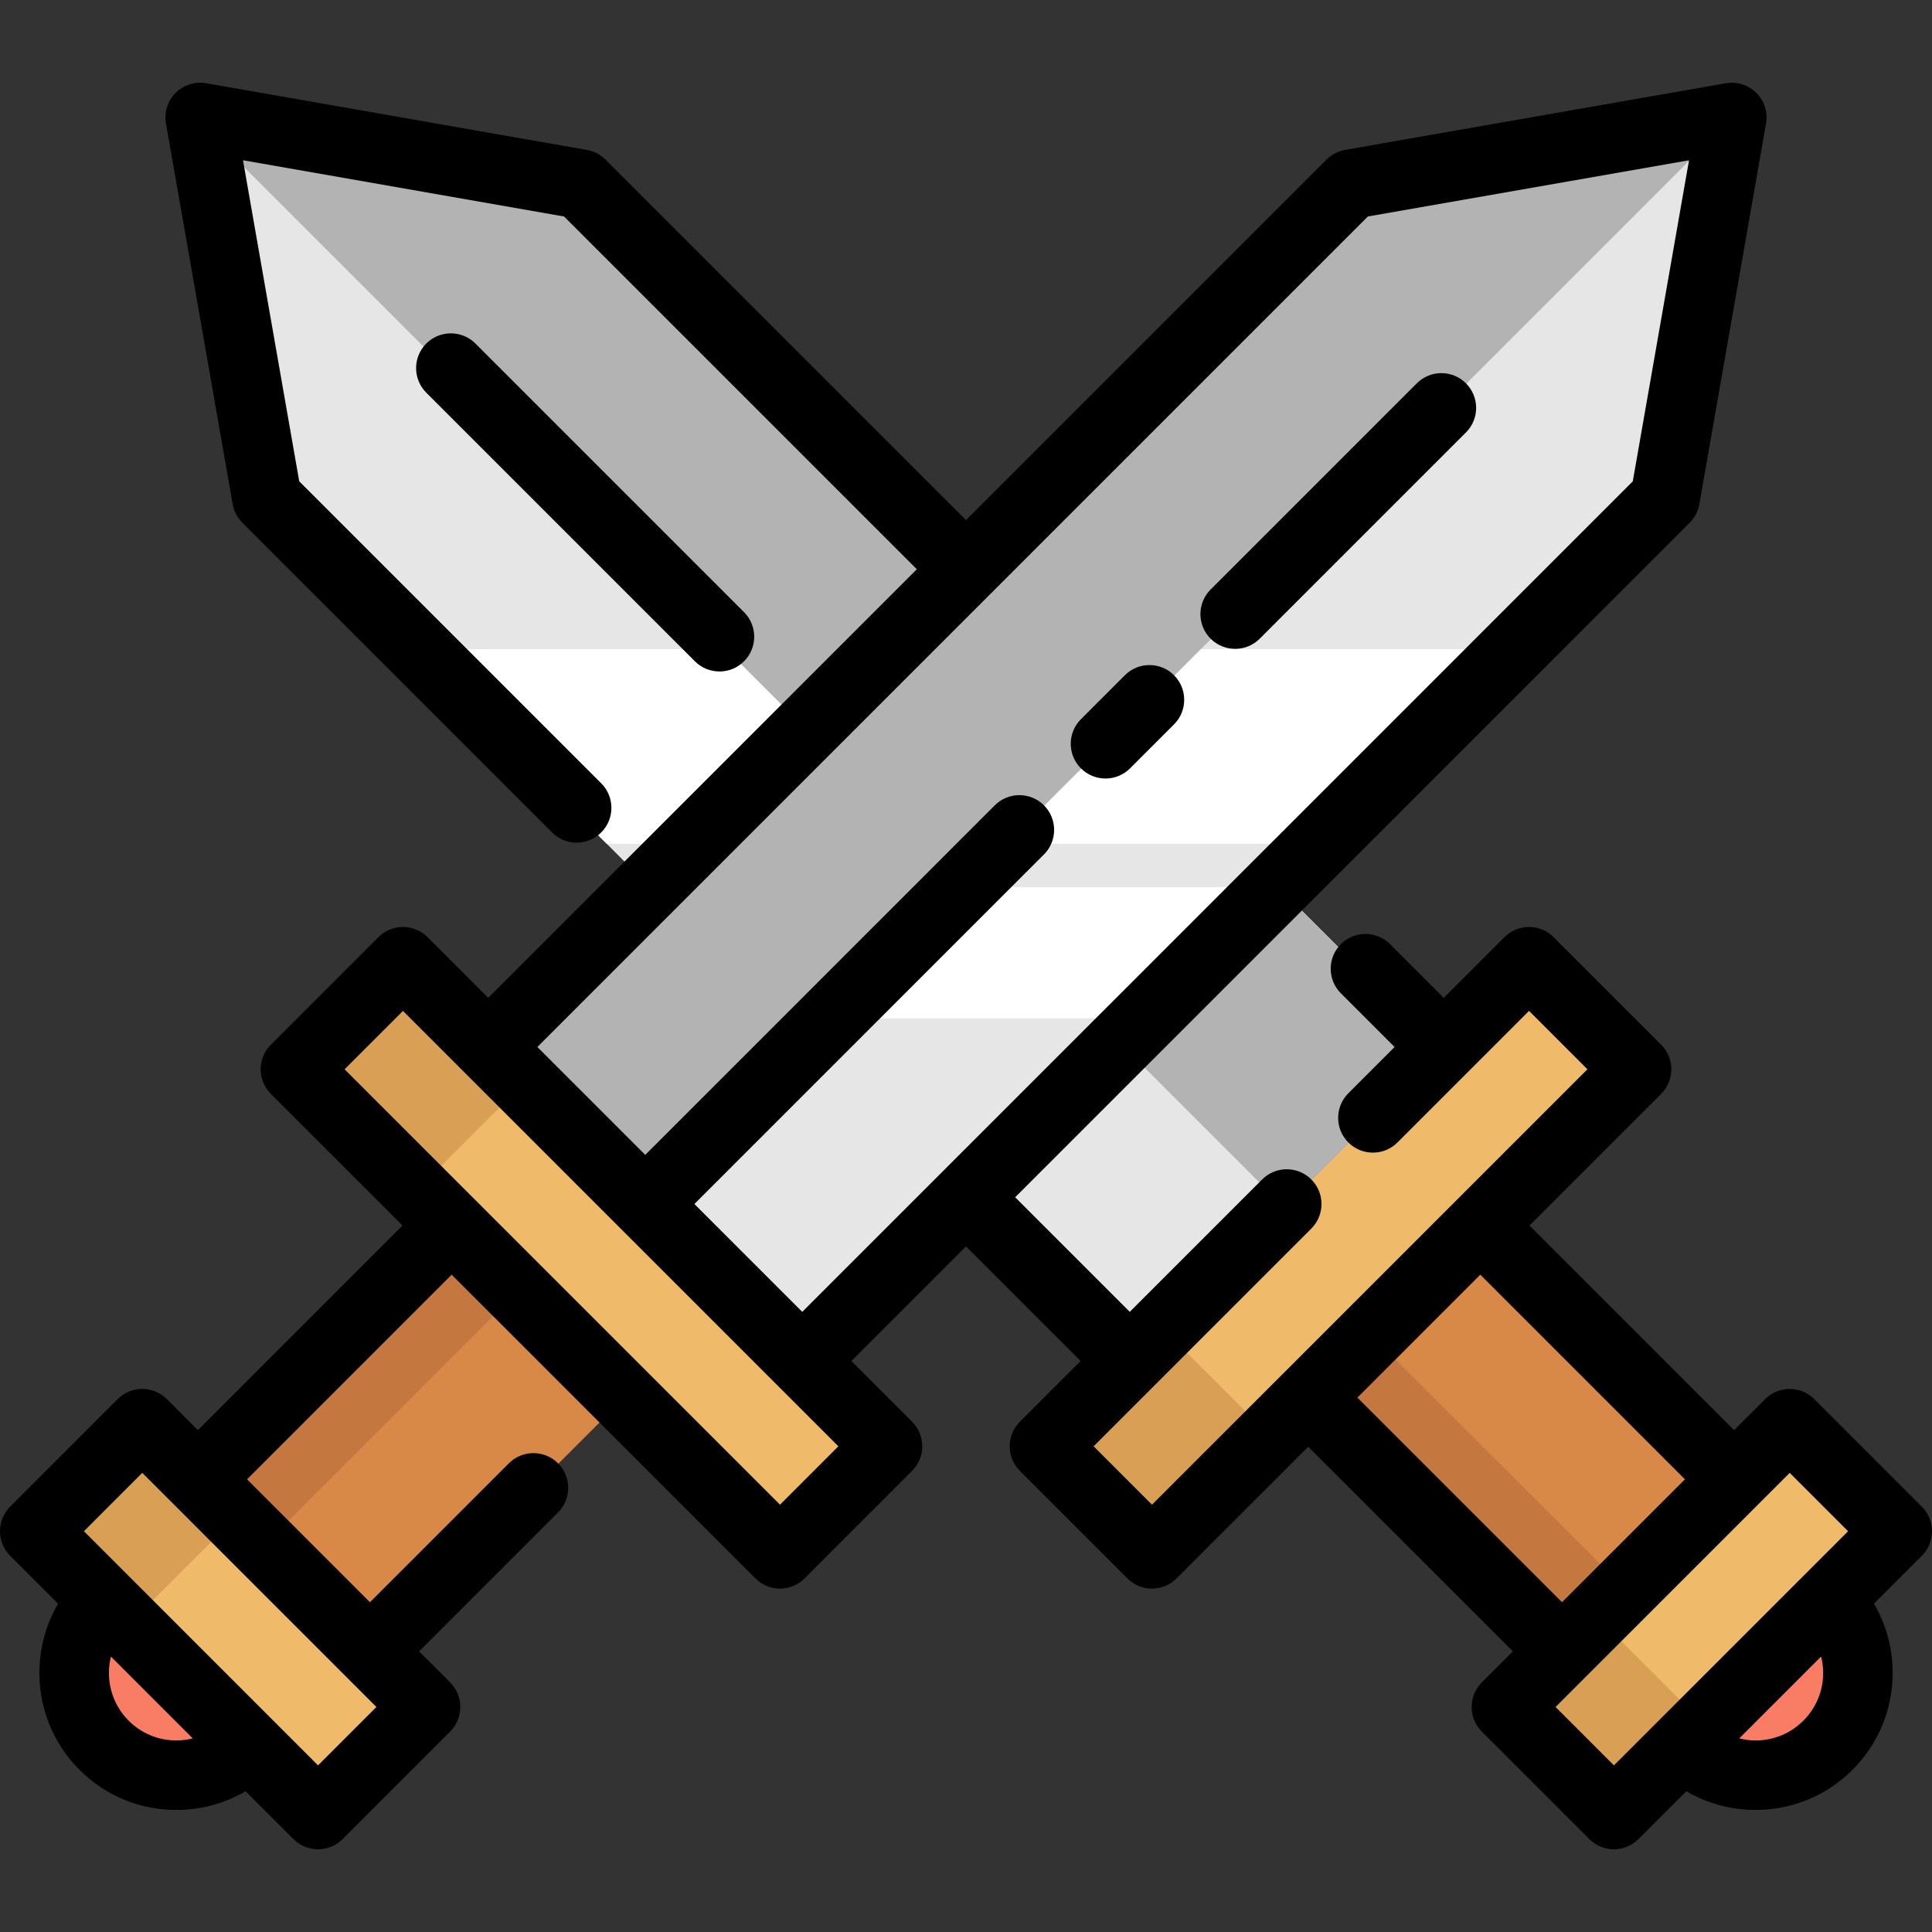 <?xml version="1.0" encoding="iso-8859-1"?>
<!-- Generator: Adobe Illustrator 19.0.0, SVG Export Plug-In . SVG Version: 6.00 Build 0)  -->
<svg version="1.1" id="Layer_1" xmlns="http://www.w3.org/2000/svg" xmlns:xlink="http://www.w3.org/1999/xlink" x="0px" y="0px"
	 viewBox="0 0 512 512" style="enable-background:new 0 0 512 512;" xml:space="preserve">
<rect x="0" y="0" width="512" height="512" fill="#333333" stroke="none"/>
<polygon style="fill:#EFBB6A;" points="473.612,378.152 502.119,406.659 483.745,425.017 427.035,481.727 398.537,453.228 "/>
<polygon style="fill:#D89F55;" points="423.249,428.515 451.756,457.023 433.382,475.38 427.035,481.727 398.537,453.228 "/>
<polygon style="fill:#EFBB6A;" points="433.035,284.225 304.617,412.642 276.119,384.144 404.528,255.735 "/>
<polygon style="fill:#D89F55;" points="336.65,380.61 304.617,412.642 276.119,384.144 308.143,352.12 "/>
<path style="fill:#F97C64;" d="M445.396,463.365l38.351-38.351c10.598,10.598,10.598,27.765,0,38.351
	C473.161,473.95,455.994,473.95,445.396,463.365z"/>
<polygon style="fill:#D88948;" points="391.622,325.632 458.88,392.89 413.284,438.485 346.026,371.24 "/>
<polygon style="fill:#C4783F;" points="363.433,353.822 430.691,421.08 413.284,438.485 346.026,371.24 "/>
<polygon style="fill:#E6E6E6;" points="52.382,31.993 70.053,132.874 160.803,223.624 172.26,235.081 207.05,269.87 298.72,361.541 
	381.943,278.319 153.275,49.652 "/>
<g>
	<polygon style="fill:#FFFFFF;" points="172.26,235.081 207.05,269.87 373.494,269.87 338.704,235.081 	"/>
	<polygon style="fill:#FFFFFF;" points="109.227,172.047 160.803,223.624 327.247,223.624 275.671,172.047 	"/>
</g>
<polygon style="fill:#B3B3B3;" points="52.382,31.993 153.275,49.652 381.943,278.319 340.325,319.936 "/>
<polygon style="fill:#EFBB6A;" points="112.107,453.22 83.598,481.728 65.242,463.354 8.532,406.643 37.03,378.145 "/>
<polygon style="fill:#D89F55;" points="61.742,402.857 33.235,431.364 14.879,412.991 8.532,406.643 37.03,378.145 "/>
<polygon style="fill:#EFBB6A;" points="206.033,412.643 77.616,284.226 106.114,255.727 234.523,384.136 "/>
<polygon style="fill:#D89F55;" points="109.648,316.258 77.616,284.226 106.114,255.727 138.139,287.751 "/>
<path style="fill:#F97C64;" d="M26.893,425.004l38.351,38.351c-10.598,10.598-27.765,10.598-38.351,0
	C16.307,452.77,16.307,435.602,26.893,425.004z"/>
<polygon style="fill:#D88948;" points="164.626,371.23 97.368,438.488 51.772,392.892 119.018,325.634 "/>
<polygon style="fill:#C4783F;" points="136.437,343.041 69.179,410.299 51.772,392.892 119.018,325.634 "/>
<polygon style="fill:#E6E6E6;" points="458.267,31.993 440.596,132.874 349.846,223.624 338.389,235.081 303.599,269.87 
	211.929,361.541 128.707,278.319 357.374,49.652 "/>
<g>
	<polygon style="fill:#FFFFFF;" points="338.389,235.081 303.599,269.87 137.155,269.87 171.945,235.081 	"/>
	<polygon style="fill:#FFFFFF;" points="401.422,172.047 349.846,223.624 183.402,223.624 234.978,172.047 	"/>
</g>
<polygon style="fill:#B3B3B3;" points="458.267,31.993 357.374,49.652 128.707,278.319 170.324,319.936 "/>
<path d="M509.303,399.281l-28.498-28.498c-1.728-1.728-4.07-2.698-6.513-2.698s-4.784,0.97-6.513,2.698l-8.225,8.225l-54.231-54.231
	l34.897-34.897c3.597-3.597,3.597-9.427,0-13.024l-28.498-28.498c-3.597-3.596-9.427-3.597-13.025,0l-16.088,16.088l-14.241-14.241
	c-3.597-3.596-9.427-3.597-13.025,0c-3.597,3.597-3.597,9.429,0,13.025l14.241,14.242l-12.264,12.264
	c-3.597,3.597-3.597,9.427,0,13.024c3.597,3.596,9.427,3.597,13.025,0l34.866-34.866l15.474,15.473L305.29,398.759l-15.474-15.474
	l57.695-57.695c3.597-3.597,3.597-9.427,0-13.024c-3.599-3.598-9.43-3.597-13.025,0l-35.089,35.089l-30.367-30.369L447.786,138.53
	c1.339-1.339,2.231-3.058,2.559-4.923l17.671-100.881c0.518-2.956-0.437-5.979-2.559-8.101c-2.123-2.122-5.147-3.077-8.101-2.56
	L356.463,39.724c-1.867,0.327-3.586,1.221-4.926,2.559l-95.545,95.545l-95.54-95.539c-1.339-1.34-3.058-2.233-4.923-2.559
	L54.648,22.059c-2.952-0.518-5.979,0.436-8.101,2.559c-2.122,2.122-3.077,5.145-2.559,8.101L61.659,133.6
	c0.327,1.865,1.221,3.585,2.559,4.923l82.086,82.086c1.798,1.799,4.156,2.698,6.512,2.698s4.714-0.899,6.512-2.698
	c3.597-3.597,3.597-9.427,0-13.024L79.3,127.555L64.395,42.469l85.09,14.906l93.482,93.482L129.383,264.441L113.3,248.358
	c-3.597-3.597-9.429-3.597-13.024,0L71.774,276.86c-3.597,3.597-3.597,9.427,0,13.024l34.897,34.895l-54.223,54.232l-8.236-8.236
	c-1.728-1.727-4.07-2.698-6.513-2.698c-2.443,0-4.786,0.971-6.513,2.699l-28.49,28.502c-3.596,3.597-3.594,9.427,0.001,13.023
	l12.687,12.689c-8.126,13.915-6.237,32.112,5.668,44.017c6.86,6.867,15.983,10.649,25.686,10.649c6.551,0,12.835-1.729,18.341-4.962
	l12.683,12.685c1.727,1.728,4.07,2.699,6.513,2.699h0.001c2.443,0,4.786-0.97,6.512-2.698l28.502-28.502
	c3.597-3.597,3.597-9.427,0-13.024l-8.224-8.224l36.818-36.818c3.597-3.597,3.597-9.427,0-13.024c-3.596-3.597-9.427-3.597-13.024,0
	l-36.817,36.82l-32.572-32.572l54.224-54.234l80.501,80.493c1.728,1.728,4.07,2.698,6.513,2.698c2.443,0,4.786-0.971,6.513-2.699
	l28.49-28.502c3.596-3.597,3.596-9.427-0.001-13.023l-16.083-16.083l30.373-30.374l30.367,30.369l-16.093,16.093
	c-3.597,3.597-3.597,9.427,0,13.024l28.498,28.498c1.728,1.727,4.07,2.698,6.513,2.698c2.444,0,4.784-0.97,6.513-2.698
	l34.896-34.896l54.23,54.231l-8.226,8.226c-3.597,3.597-3.597,9.427,0,13.024l28.498,28.498c1.728,1.727,4.07,2.698,6.513,2.698
	c2.444,0,4.784-0.97,6.513-2.698l12.684-12.684c5.505,3.231,11.789,4.96,18.342,4.96c9.702,0,18.825-3.779,25.685-10.639
	c6.862-6.861,10.641-15.984,10.641-25.686c0-6.551-1.729-12.836-4.961-18.34l12.685-12.685
	C512.9,408.71,512.9,402.878,509.303,399.281z M46.74,461.239c-4.781,0-9.275-1.864-12.658-5.251
	c-4.595-4.595-6.142-11.086-4.686-16.982l21.682,21.685C49.673,461.039,48.223,461.239,46.74,461.239z M91.533,444.145l8.224,8.224
	l-15.475,15.475L22.235,405.79l15.468-15.474l8.235,8.235l0,0L91.533,444.145z M206.71,398.758L91.311,283.372l15.478-15.477
	l115.388,115.388L206.71,398.758z M184.021,319.078l92.636-92.636c3.597-3.597,3.597-9.429,0-13.024
	c-3.598-3.597-9.429-3.597-13.025,0l-92.635,92.636l-28.588-28.588L362.504,57.368l85.103-14.894l-14.906,85.091L212.605,347.662
	L184.021,319.078z M359.724,370.377l32.573-32.573l54.231,54.231l-32.573,32.573L359.724,370.377z M427.715,467.845l-15.474-15.474
	l8.224-8.224c0.001-0.001,0.002-0.001,0.002-0.002l45.598-45.597c0.002-0.004,0.006-0.006,0.009-0.01l8.217-8.217l15.474,15.473
	L427.715,467.845z M483.158,443.332c0,4.783-1.863,9.279-5.245,12.662c-3.382,3.382-7.878,5.245-12.661,5.245
	c-1.482,0-2.931-0.199-4.335-0.548l21.693-21.693C482.96,440.401,483.158,441.849,483.158,443.332z"/>
<path d="M292.967,206.316c2.357,0,4.714-0.899,6.513-2.698l11.648-11.648c3.597-3.597,3.597-9.429,0-13.025
	c-3.597-3.596-9.427-3.597-13.025,0l-11.648,11.648c-3.597,3.597-3.597,9.429,0,13.025
	C288.254,205.416,290.61,206.316,292.967,206.316z"/>
<path d="M327.334,171.949c2.357,0,4.714-0.899,6.513-2.698l54.646-54.646c3.597-3.597,3.597-9.427,0-13.024
	c-3.598-3.597-9.429-3.597-13.025,0l-54.646,54.646c-3.597,3.597-3.597,9.427,0,13.024
	C322.62,171.05,324.978,171.949,327.334,171.949z"/>
<path d="M197.177,162.226L125.992,91.04c-3.597-3.597-9.429-3.597-13.024,0c-3.597,3.597-3.597,9.427,0,13.024l71.185,71.186
	c1.798,1.799,4.156,2.698,6.512,2.698c2.357,0,4.714-0.899,6.512-2.698C200.773,171.654,200.773,165.823,197.177,162.226z"/>
<g>
</g>
<g>
</g>
<g>
</g>
<g>
</g>
<g>
</g>
<g>
</g>
<g>
</g>
<g>
</g>
<g>
</g>
<g>
</g>
<g>
</g>
<g>
</g>
<g>
</g>
<g>
</g>
<g>
</g>
</svg>
